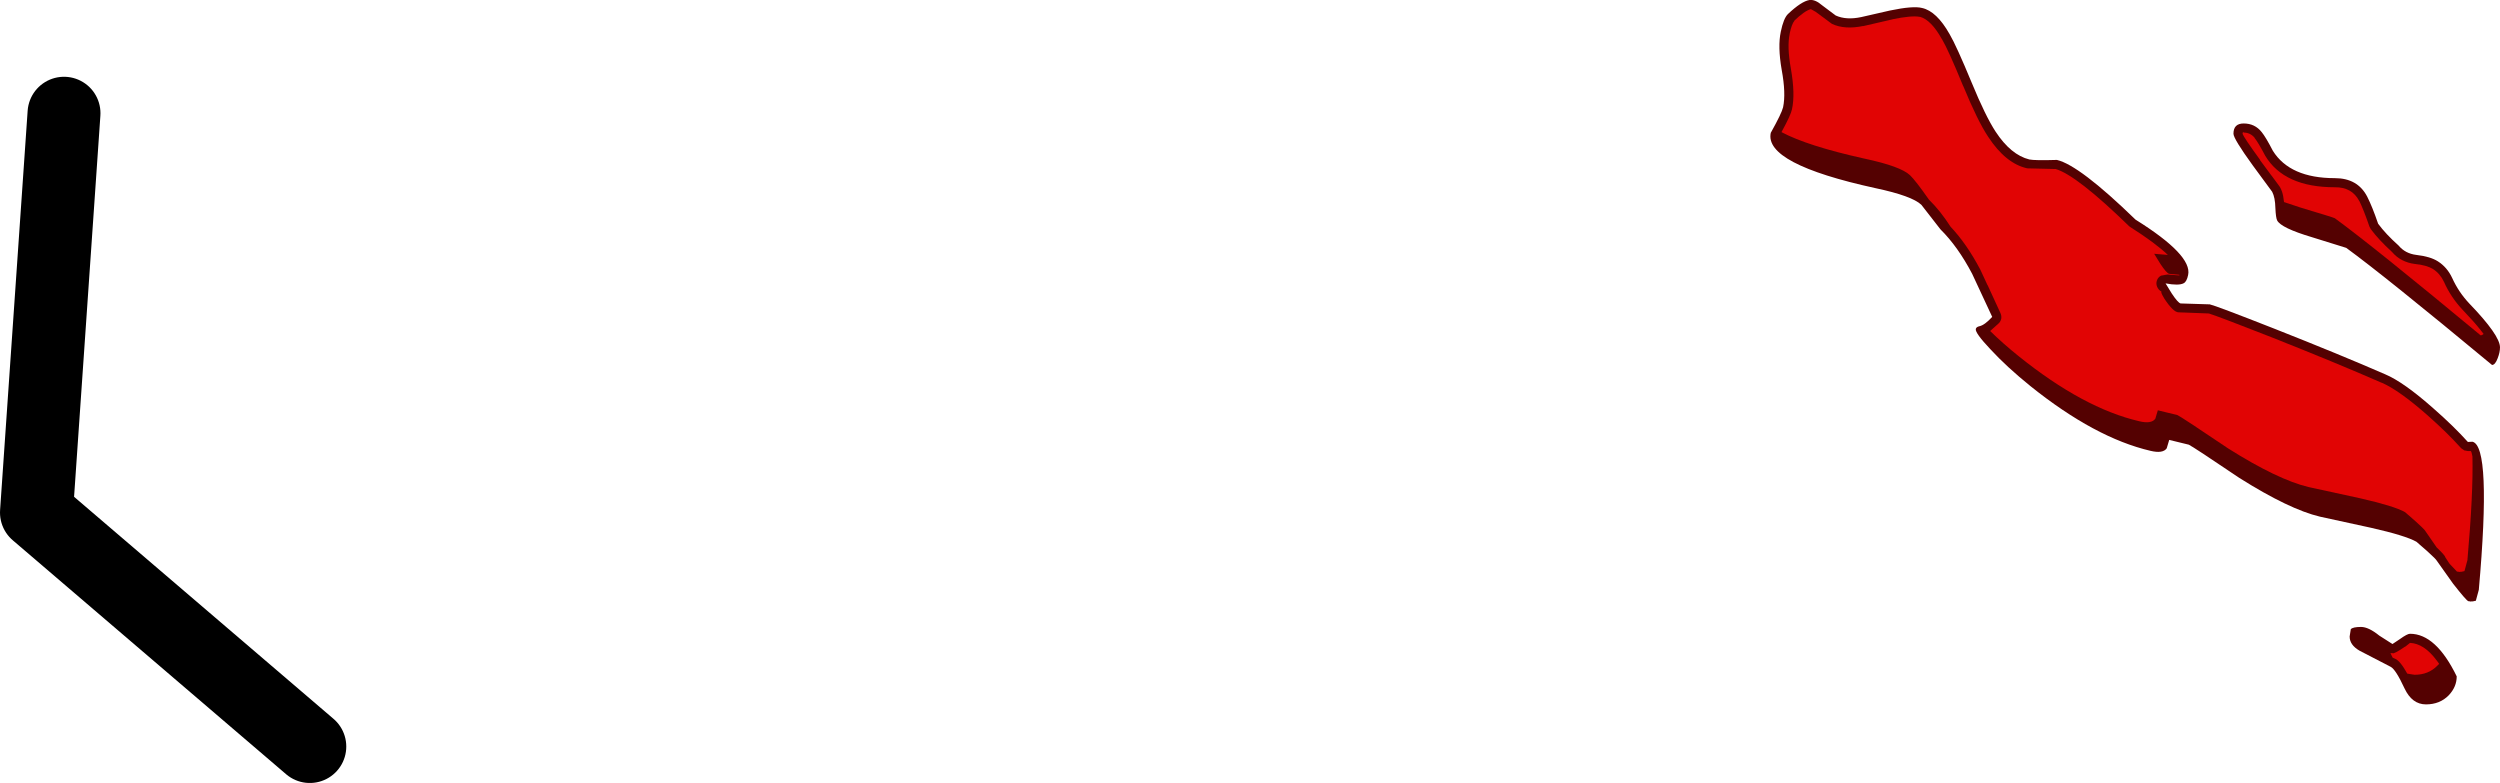 <?xml version="1.0" encoding="UTF-8" standalone="no"?>
<svg xmlns:ffdec="https://www.free-decompiler.com/flash" xmlns:xlink="http://www.w3.org/1999/xlink" ffdec:objectType="shape" height="171.85px" width="548.7px" xmlns="http://www.w3.org/2000/svg">
  <g transform="matrix(1.0, 0.0, 0.0, 1.0, 655.05, 0.85)">
    <path d="M-641.0 24.0 L-647.05 111.65 -587.05 163.0" fill="none" stroke="#000000" stroke-linecap="round" stroke-linejoin="round" stroke-width="16.0"/>
    <path d="M-135.5 42.3 Q-134.4 44.45 -133.1 48.25 -131.45 50.5 -128.6 53.05 -127.15 54.8 -124.7 55.1 -121.65 55.45 -120.0 56.5 -117.95 57.8 -116.85 60.15 -115.45 63.25 -113.1 65.75 -106.35 72.75 -106.35 75.4 -106.35 76.45 -106.85 77.75 -107.4 79.25 -108.1 79.25 -131.6 59.75 -140.1 53.55 L-147.65 51.2 Q-154.35 49.2 -155.25 47.55 -155.55 47.0 -155.65 44.8 -155.7 42.5 -156.35 41.25 L-160.65 35.4 Q-164.85 29.6 -164.85 28.5 -164.85 26.25 -162.6 26.25 -160.15 26.25 -158.65 28.15 -157.75 29.25 -156.2 32.25 -152.45 38.25 -142.6 38.25 -137.6 38.25 -135.5 42.3 M-131.55 81.3 Q-127.5 83.0 -120.95 88.8 -116.5 92.7 -113.4 96.15 L-112.4 96.1 Q-108.2 97.05 -111.0 128.6 L-111.65 131.0 -112.35 131.15 -112.65 131.15 -112.8 131.2 -112.85 131.15 -113.3 131.1 Q-113.75 130.95 -116.65 127.25 L-120.2 122.25 Q-120.35 121.9 -122.4 120.05 L-124.7 118.05 Q-127.1 116.7 -134.6 115.0 L-145.85 112.55 Q-152.6 110.95 -163.55 104.05 -173.7 97.2 -174.65 96.75 L-178.95 95.7 -179.5 97.55 Q-180.35 98.75 -183.05 98.1 -195.25 95.25 -209.4 83.9 -214.6 79.7 -218.2 75.8 -221.6 72.2 -221.4 71.35 -221.3 70.9 -220.6 70.75 -219.45 70.5 -217.8 68.7 L-222.2 59.25 Q-225.35 53.25 -229.15 49.5 L-233.35 44.1 Q-235.4 42.15 -243.4 40.45 -267.9 35.1 -266.4 28.3 -264.0 24.0 -263.7 22.7 -263.05 19.65 -264.0 14.5 -264.9 9.35 -264.2 6.1 -263.6 3.2 -262.65 2.25 -259.7 -0.55 -257.9 -0.85 -256.65 -1.0 -255.15 0.3 L-252.15 2.55 Q-249.85 3.6 -246.55 2.9 L-240.2 1.45 Q-235.15 0.4 -233.2 0.9 -230.0 1.6 -227.15 6.65 -225.65 9.2 -222.3 17.3 -219.25 24.7 -217.05 28.05 -213.7 33.15 -209.65 34.15 -208.45 34.4 -203.6 34.25 -198.65 35.4 -186.35 47.35 -173.85 55.15 -174.8 59.5 -175.1 60.95 -175.75 61.3 -176.8 61.9 -179.75 61.35 L-178.4 63.55 Q-177.05 65.6 -176.45 65.75 L-170.05 65.95 Q-168.7 66.25 -155.85 71.3 -141.4 77.0 -131.55 81.3 M-139.1 137.25 Q-138.65 136.75 -136.85 136.75 -135.2 136.75 -132.85 138.65 L-129.95 140.5 -128.3 139.4 Q-126.7 138.25 -126.1 138.25 -120.4 138.25 -115.85 147.6 -115.85 149.9 -117.6 151.75 -119.55 153.75 -122.6 153.75 -125.65 153.75 -127.3 150.25 -129.25 146.05 -130.35 145.5 L-137.2 141.95 Q-139.35 140.7 -139.35 138.85 L-139.1 137.25" fill="#540101" fill-rule="evenodd" stroke="none"/>
    <path d="M-159.0 34.25 Q-162.6 29.3 -162.85 28.5 L-162.8 28.25 -162.75 28.1 -162.6 28.25 Q-161.15 28.25 -160.2 29.4 L-160.2 29.45 Q-159.4 30.45 -157.95 33.2 L-157.9 33.3 Q-153.75 40.25 -142.6 40.25 -138.85 40.2 -137.25 43.25 L-137.25 43.2 Q-136.25 45.25 -135.0 48.9 L-134.7 49.45 Q-133.0 51.75 -130.05 54.45 -128.15 56.7 -124.95 57.1 L-124.9 57.1 Q-122.45 57.35 -121.05 58.2 -119.5 59.2 -118.65 61.0 -117.15 64.4 -114.55 67.15 -112.15 69.65 -110.6 71.6 L-109.95 72.45 Q-110.3 72.75 -110.6 72.75 -134.1 53.25 -142.6 47.05 -142.8 46.9 -150.15 44.7 L-153.75 43.5 -153.95 42.15 Q-154.15 41.1 -154.6 40.3 L-154.75 40.05 -156.45 37.75 -156.5 37.7 -159.05 34.25 -159.0 34.25 M-132.3 83.15 Q-128.5 84.8 -122.25 90.3 -117.95 94.1 -114.9 97.5 L-114.2 98.0 -113.4 98.15 -112.75 98.15 Q-112.55 98.4 -112.4 99.35 -112.2 107.4 -113.5 122.1 L-114.15 124.5 -114.85 124.65 -115.15 124.65 -115.3 124.7 -115.35 124.65 -115.8 124.6 -117.45 122.85 -118.4 121.4 -118.35 121.45 Q-118.45 121.0 -120.25 119.3 L-122.7 115.75 Q-122.85 115.4 -124.9 113.55 L-127.2 111.55 Q-129.6 110.2 -137.1 108.5 L-148.35 106.05 Q-155.1 104.45 -166.05 97.55 -176.2 90.7 -177.15 90.25 L-181.45 89.2 -182.0 91.05 Q-182.85 92.25 -185.55 91.6 -197.75 88.75 -211.9 77.4 -215.45 74.55 -218.25 71.8 L-216.3 70.05 Q-215.9 69.6 -215.8 69.0 -215.75 68.4 -216.0 67.85 L-218.8 61.75 -218.85 61.7 -220.4 58.35 Q-223.4 52.65 -226.95 48.9 -229.15 45.45 -231.65 43.0 L-231.7 42.95 Q-234.55 38.85 -235.85 37.6 -237.9 35.65 -245.9 33.95 -258.3 31.2 -264.05 28.15 L-264.0 28.05 Q-262.0 24.4 -261.75 23.15 -261.0 19.8 -262.0 14.15 -262.85 9.45 -262.25 6.55 L-262.25 6.5 Q-261.8 4.4 -261.2 3.7 L-261.25 3.7 Q-258.95 1.5 -257.6 1.15 L-256.45 1.8 -256.4 1.85 -253.1 4.3 -252.95 4.4 Q-250.15 5.7 -246.1 4.85 L-246.2 4.9 -239.7 3.4 -239.8 3.4 Q-235.4 2.5 -233.7 2.85 L-233.6 2.85 Q-231.2 3.55 -228.9 7.65 L-228.85 7.7 Q-227.4 10.15 -224.15 18.1 L-224.15 18.05 Q-221.0 25.7 -218.7 29.15 -214.85 35.05 -210.1 36.1 L-210.05 36.1 -203.85 36.25 Q-199.2 37.65 -187.75 48.8 L-187.4 49.05 Q-182.1 52.4 -179.25 55.1 L-182.25 54.85 -180.9 57.05 Q-179.55 59.1 -178.95 59.25 L-176.8 59.45 -176.75 59.45 -176.7 59.55 -176.75 59.6 -179.35 59.4 -180.75 59.65 Q-181.4 60.0 -181.65 60.7 -181.9 61.4 -181.6 62.1 -181.3 62.8 -180.65 63.15 -180.85 63.3 -180.1 64.55 L-180.05 64.65 Q-178.05 67.7 -176.9 67.7 L-176.85 67.7 -170.25 67.95 Q-168.4 68.5 -156.55 73.15 -142.15 78.85 -132.35 83.15 L-132.3 83.15 M-120.1 145.25 Q-122.05 147.25 -125.1 147.25 L-126.7 147.0 Q-128.3 144.1 -129.45 143.7 L-129.9 143.5 -130.4 142.5 -129.95 142.5 Q-129.7 142.8 -127.15 141.05 L-127.1 141.05 -126.1 140.25 Q-123.0 140.4 -120.25 144.1 L-119.7 144.85 -120.1 145.25" fill="#e10404" fill-rule="evenodd" stroke="none"/>
  </g>
</svg>
